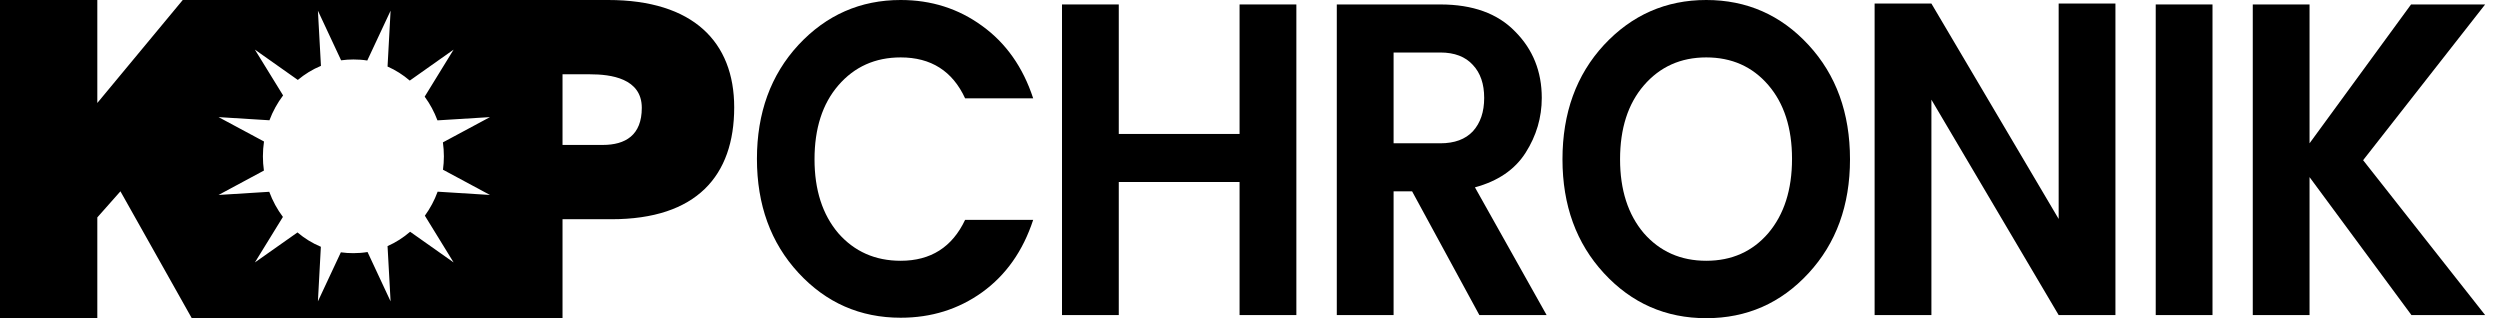 <svg width="110" height="14" viewBox="0 0 110 14" fill="none" xmlns="http://www.w3.org/2000/svg">
<path d="M35.13 12.003C33.913 10.684 33.305 9.014 33.305 6.99C33.305 4.967 33.913 3.296 35.13 1.978C36.358 0.659 37.858 0 39.63 0C40.977 0 42.17 0.379 43.209 1.136C44.261 1.893 45.011 2.957 45.46 4.327H42.465C41.91 3.126 40.965 2.526 39.63 2.526C38.508 2.526 37.593 2.937 36.884 3.759C36.187 4.569 35.839 5.652 35.839 7.01C35.839 8.354 36.187 9.438 36.884 10.26C37.593 11.069 38.508 11.474 39.63 11.474C40.953 11.474 41.898 10.874 42.465 9.673H45.46C45.011 11.043 44.261 12.107 43.209 12.864C42.17 13.608 40.977 13.98 39.63 13.98C37.847 13.98 36.346 13.321 35.13 12.003Z" fill="black"/>
<path d="M54.541 0.196H57.04V13.863H54.541V8.008H49.226V13.863H46.728V0.196H49.226V5.894H54.541V0.196Z" fill="black"/>
<path d="M61.318 8.42V13.863H58.819V0.196H63.373C64.802 0.196 65.901 0.594 66.668 1.39C67.448 2.173 67.838 3.146 67.838 4.308C67.838 5.169 67.602 5.972 67.129 6.716C66.657 7.46 65.912 7.969 64.897 8.243L68.051 13.863H65.092L62.133 8.42H61.318ZM61.318 2.31V6.305H63.373C63.999 6.305 64.477 6.129 64.808 5.776C65.139 5.411 65.304 4.921 65.304 4.308C65.304 3.694 65.139 3.211 64.808 2.859C64.477 2.493 63.999 2.31 63.373 2.31H61.318Z" fill="black"/>
<path d="M77.803 10.26C78.5 9.438 78.849 8.348 78.849 6.99C78.849 5.633 78.5 4.549 77.803 3.74C77.106 2.931 76.197 2.526 75.075 2.526C73.952 2.526 73.037 2.937 72.328 3.759C71.631 4.569 71.283 5.652 71.283 7.01C71.283 8.354 71.631 9.438 72.328 10.26C73.037 11.069 73.952 11.474 75.075 11.474C76.197 11.474 77.106 11.069 77.803 10.26ZM75.075 14C73.291 14 71.791 13.341 70.574 12.022C69.357 10.704 68.749 9.033 68.749 7.01C68.749 4.973 69.357 3.296 70.574 1.978C71.802 0.659 73.303 0 75.075 0C76.858 0 78.358 0.659 79.575 1.978C80.792 3.296 81.4 4.973 81.4 7.01C81.4 9.033 80.792 10.704 79.575 12.022C78.358 13.341 76.858 14 75.075 14Z" fill="black"/>
<path d="M90.581 0.157H93.079V13.863H90.581L84.982 4.386V13.863H82.483V0.157H84.982L90.581 9.634V0.157Z" fill="black"/>
<path d="M94.852 13.863V0.196H97.35V13.863H94.852Z" fill="black"/>
<path d="M101.62 13.863H99.122V0.196H101.62V6.305L106.086 0.196H109.346L103.977 7.049L109.346 13.863H106.103L101.62 7.793V13.863Z" fill="black"/>
<path d="M0 0V14H4.282V9.566L5.299 8.418L8.438 14H24.751V9.646H26.904C30.644 9.646 32.305 7.738 32.305 4.724C32.305 1.846 30.498 0 26.759 0H8.041L4.282 4.531V0H0ZM13.988 0.471L15.009 2.654C15.186 2.629 15.368 2.617 15.552 2.617C15.759 2.617 15.961 2.63 16.16 2.663L17.186 0.471L17.052 2.928C17.407 3.083 17.735 3.294 18.03 3.546L19.959 2.183L18.686 4.253C18.917 4.569 19.107 4.918 19.248 5.296L21.558 5.153L19.488 6.264C19.515 6.465 19.531 6.669 19.531 6.878C19.531 7.078 19.516 7.274 19.491 7.467L21.558 8.578L19.256 8.434C19.116 8.817 18.926 9.171 18.694 9.49L19.959 11.547L18.046 10.197C17.747 10.455 17.413 10.67 17.052 10.828L17.186 13.26L16.172 11.089C15.969 11.123 15.763 11.139 15.552 11.139C15.364 11.139 15.178 11.128 14.998 11.102L13.988 13.26L14.118 10.858C13.744 10.703 13.398 10.488 13.089 10.227L11.215 11.547L12.448 9.545C12.199 9.213 11.995 8.841 11.847 8.439L9.616 8.578L11.612 7.505C11.583 7.3 11.568 7.091 11.568 6.878C11.568 6.656 11.585 6.439 11.616 6.226L9.616 5.153L11.855 5.292C12.004 4.894 12.208 4.527 12.456 4.198L11.215 2.183L13.104 3.517C13.411 3.261 13.753 3.05 14.122 2.898L13.988 0.471ZM24.751 3.269H25.965C26.868 3.269 28.239 3.442 28.239 4.745C28.239 5.951 27.517 6.377 26.523 6.377H24.751V3.269Z" fill="black"/>
</svg>
